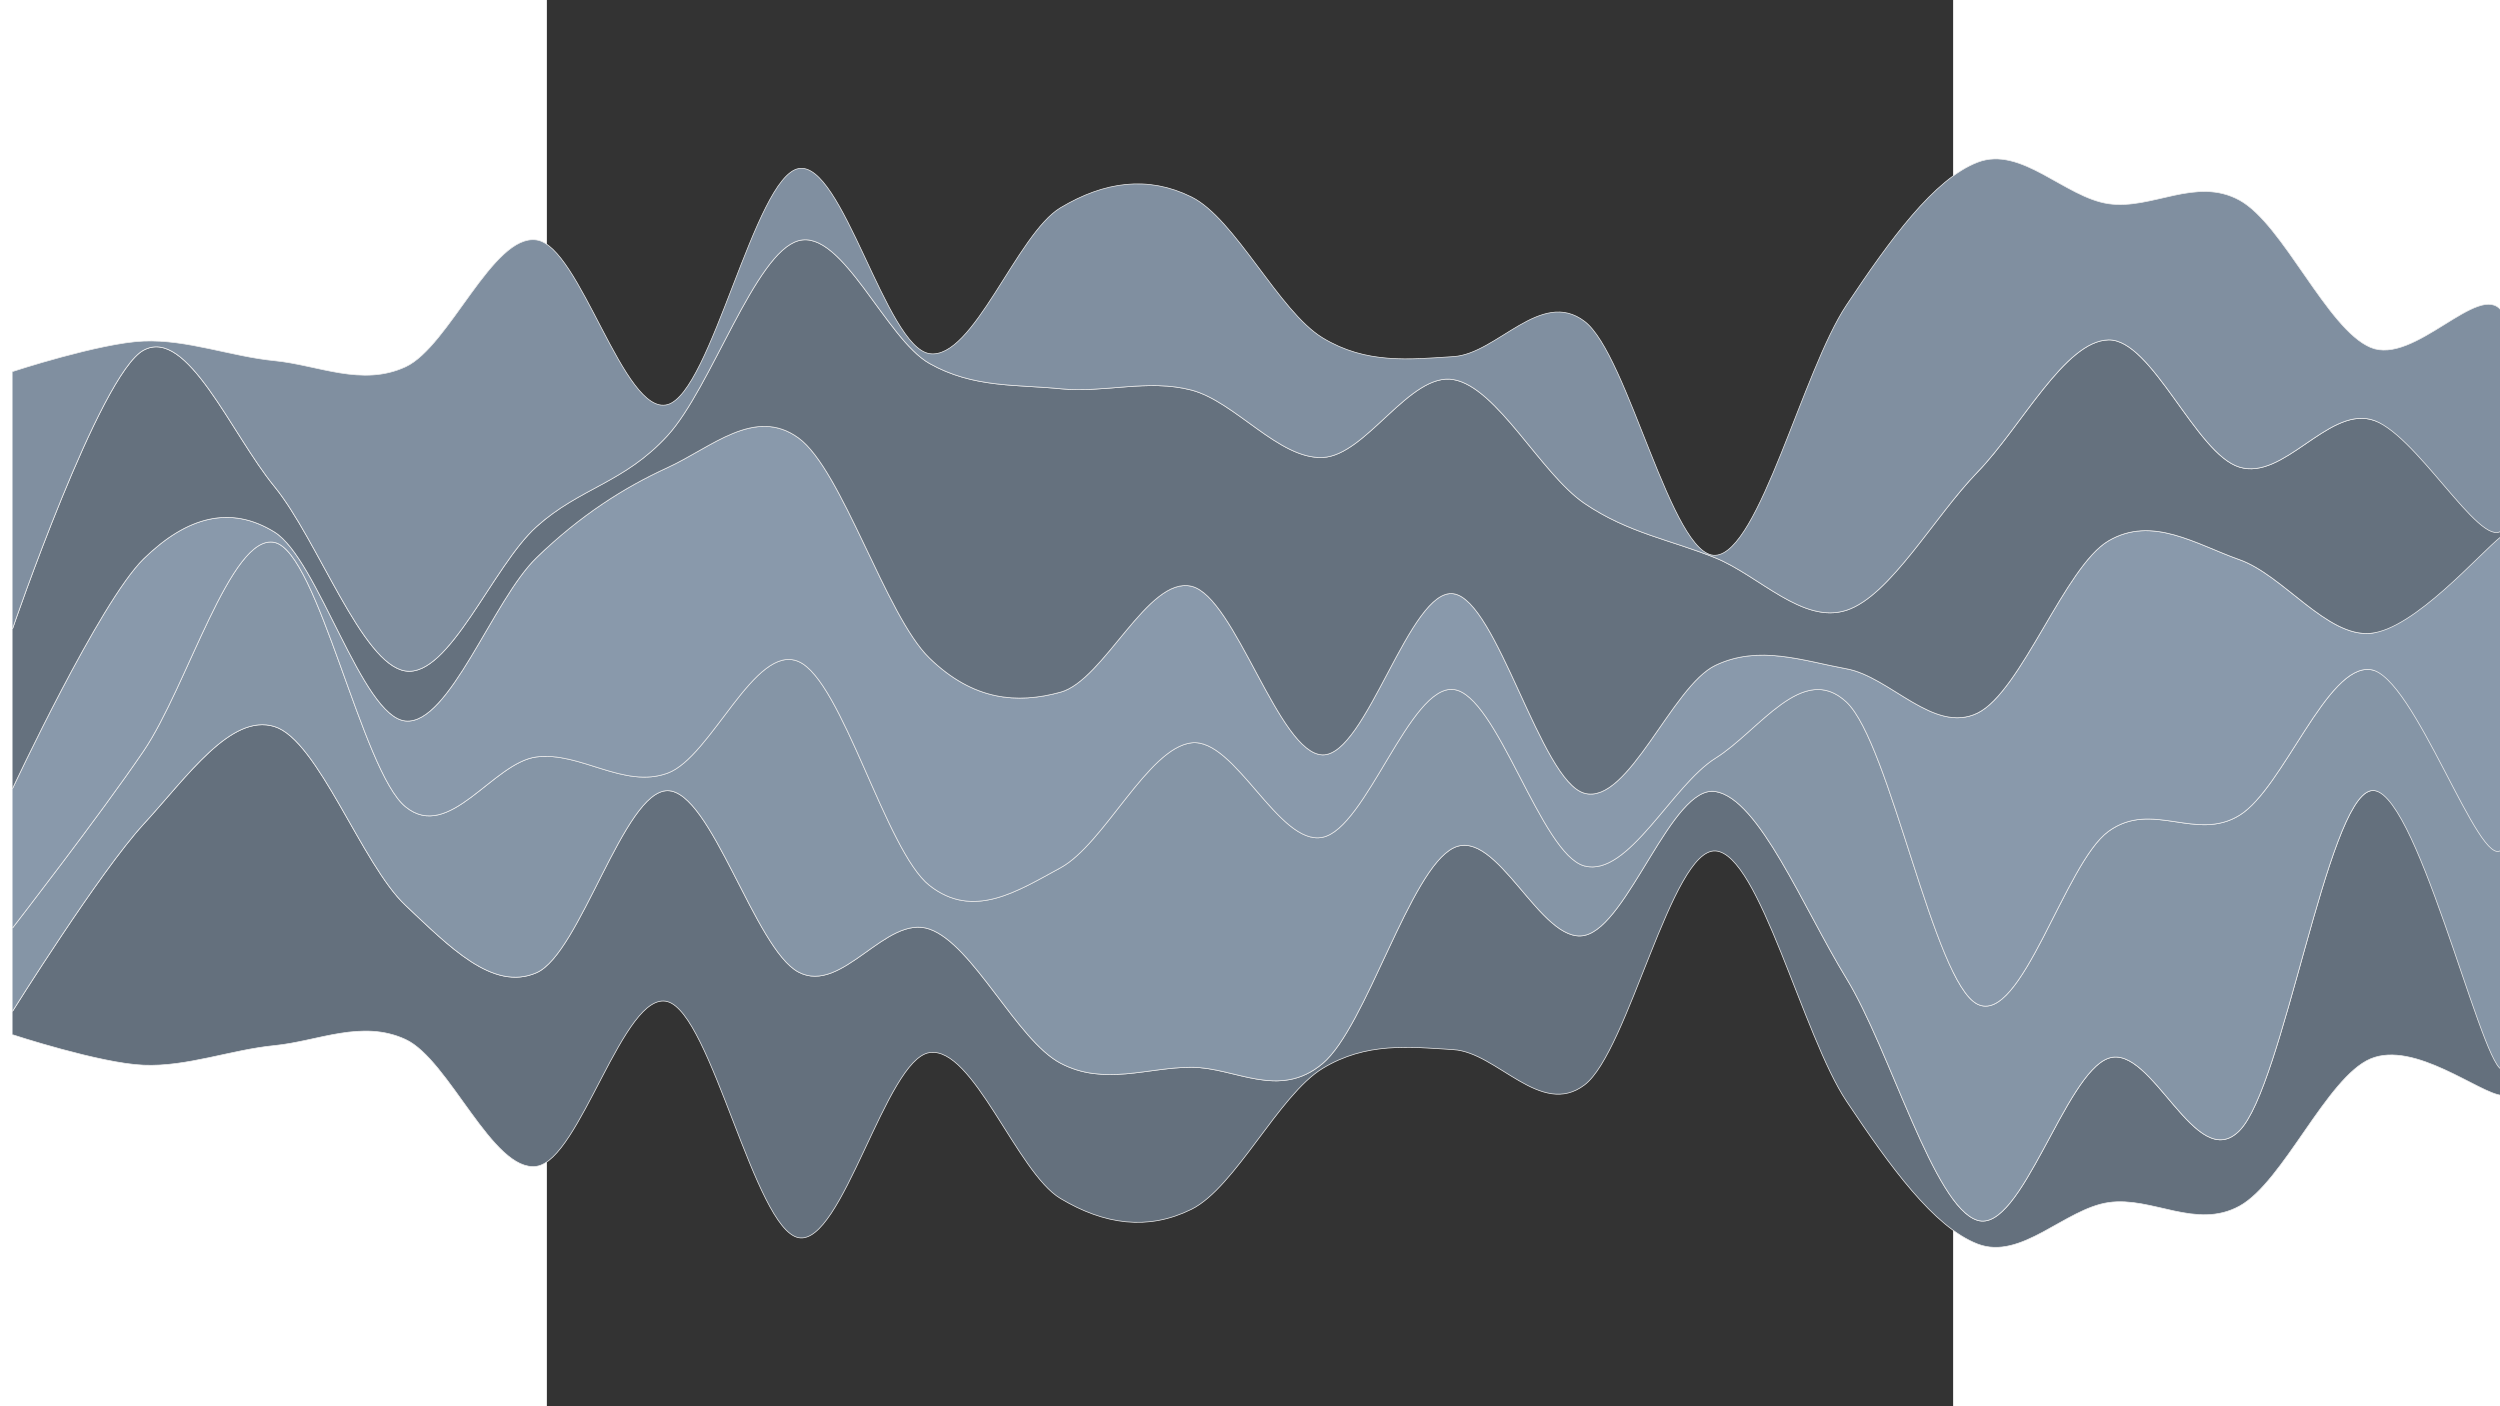 <?xml version="1.0" standalone="no"?>
<!DOCTYPE svg PUBLIC "-//W3C//DTD SVG 1.1//EN" "http://www.w3.org/Graphics/SVG/1.1/DTD/svg11.dtd">

<svg style="stroke-linejoin:round; stroke:black; stroke-width:0.5pt; text-anchor:middle; fill:none" xmlns="http://www.w3.org/2000/svg" font-family="Helvetica, Arial, FreeSans, Sans, sans, sans-serif" height="720px" width="1280px" version="1.1" xmlns:xlink="http://www.w3.org/1999/xlink" viewBox="0 0 100 100">

<rect x="0" y="0" width="100" height="100" fill="#333333" stroke="none"/>

<g id="StreamGraph">

<path stroke-width="0.05" stroke="#eeeeee" fill="#64707d" d="M-38 71.915C-38 71.915 -31.79 61.987 -28.684 58.612C-25.579 55.237 -22.474 50.705 -19.368 51.666C-16.263 52.627 -13.158 61.46 -10.053 64.378C-6.947 67.296 -3.842 70.531 -0.737 69.172C2.368 67.813 5.474 56.232 8.579 56.225C11.684 56.217 14.79 67.485 17.895 69.126C21 70.766 24.105 64.99 27.21 66.069C30.316 67.149 33.421 73.965 36.526 75.603C39.632 77.24 42.737 75.889 45.842 75.894C48.947 75.898 52.053 78.232 55.158 75.632C58.263 73.032 61.368 61.813 64.474 60.294C67.579 58.774 70.684 67.185 73.79 66.517C76.895 65.849 80 55.775 83.105 56.287C86.21 56.798 89.316 64.506 92.421 69.588C95.526 74.669 98.632 85.834 101.737 86.778C104.842 87.722 107.947 76.315 111.053 75.252C114.158 74.188 117.263 83.565 120.368 80.395C123.474 77.226 126.579 56.958 129.684 56.234C132.789 55.51 137.447 72.442 139 76.051C140.553 79.66 140.553 78.014 139 77.888C137.447 77.762 132.789 73.983 129.684 75.295C126.579 76.608 123.474 84.061 120.368 85.764C117.263 87.466 114.158 85.064 111.053 85.513C107.947 85.963 104.842 89.662 101.737 88.462C98.632 87.261 95.526 82.97 92.421 78.312C89.316 73.654 86.21 60.706 83.105 60.512C80 60.318 76.895 74.794 73.79 77.149C70.684 79.504 67.579 74.838 64.474 74.642C61.368 74.447 58.263 74.086 55.158 75.978C52.053 77.869 48.947 84.449 45.842 85.991C42.737 87.532 39.632 87.084 36.526 85.227C33.421 83.371 30.316 74.388 27.21 74.852C24.105 75.316 21 88.616 17.895 88.012C14.79 87.408 11.684 72.073 8.579 71.227C5.474 70.381 2.368 82.49 -0.737 82.938C-3.842 83.386 -6.947 75.346 -10.053 73.915C-13.158 72.483 -16.263 74.045 -19.368 74.35C-22.474 74.655 -25.579 75.874 -28.684 75.745C-31.79 75.616 -38 73.578 -38 73.578" />

<path stroke-width="0.05" stroke="#eeeeee" fill="#8595a6" d="M-38 65.993C-38 65.993 -31.79 57.983 -28.684 53.413C-25.579 48.843 -22.474 37.912 -19.368 38.572C-16.263 39.231 -13.158 54.826 -10.053 57.369C-6.947 59.911 -3.842 54.225 -0.737 53.827C2.368 53.429 5.474 56.113 8.579 54.982C11.684 53.851 14.79 45.71 17.895 47.041C21 48.371 24.105 60.519 27.21 62.964C30.316 65.408 33.421 63.398 36.526 61.708C39.632 60.018 42.737 53.184 45.842 52.823C48.947 52.462 52.053 60.173 55.158 59.541C58.263 58.909 61.368 48.69 64.474 49.03C67.579 49.37 70.684 60.766 73.79 61.58C76.895 62.393 80 55.853 83.105 53.911C86.21 51.969 89.316 47.013 92.421 49.929C95.526 52.846 98.632 69.879 101.737 71.41C104.842 72.941 107.947 61.353 111.053 59.113C114.158 56.874 117.263 59.889 120.368 57.973C123.474 56.057 126.579 47.209 129.684 47.617C132.789 48.026 137.447 55.687 139 60.426C140.553 65.165 140.553 76.75 139 76.051C137.447 75.353 132.789 55.51 129.684 56.234C126.579 56.958 123.474 77.226 120.368 80.395C117.263 83.565 114.158 74.188 111.053 75.252C107.947 76.315 104.842 87.722 101.737 86.778C98.632 85.834 95.526 74.669 92.421 69.588C89.316 64.506 86.21 56.798 83.105 56.287C80 55.775 76.895 65.849 73.79 66.517C70.684 67.185 67.579 58.774 64.474 60.294C61.368 61.813 58.263 73.032 55.158 75.632C52.053 78.232 48.947 75.898 45.842 75.894C42.737 75.889 39.632 77.24 36.526 75.603C33.421 73.965 30.316 67.149 27.21 66.069C24.105 64.99 21 70.766 17.895 69.126C14.79 67.485 11.684 56.217 8.579 56.225C5.474 56.232 2.368 67.813 -0.737 69.172C-3.842 70.531 -6.947 67.296 -10.053 64.378C-13.158 61.46 -16.263 52.627 -19.368 51.666C-22.474 50.705 -25.579 55.237 -28.684 58.612C-31.79 61.987 -38 71.915 -38 71.915" />

<path stroke-width="0.05" stroke="#eeeeee" fill="#8999ab" d="M-38 56.08C-38 56.08 -31.79 42.788 -28.684 39.747C-25.579 36.707 -22.474 35.915 -19.368 37.835C-16.263 39.756 -13.158 50.967 -10.053 51.27C-6.947 51.574 -3.842 42.659 -0.737 39.656C2.368 36.653 5.474 34.672 8.579 33.253C11.684 31.834 14.79 28.886 17.895 31.143C21 33.401 24.105 43.784 27.21 46.797C30.316 49.81 33.421 50.073 36.526 49.222C39.632 48.371 42.737 40.948 45.842 41.691C48.947 42.433 52.053 53.591 55.158 53.679C58.263 53.768 61.368 41.767 64.474 42.222C67.579 42.677 70.684 55.561 73.79 56.409C76.895 57.257 80 48.784 83.105 47.309C86.21 45.834 89.316 46.992 92.421 47.559C95.526 48.125 98.632 52.224 101.737 50.707C104.842 49.19 107.947 40.275 111.053 38.457C114.158 36.639 117.263 38.703 120.368 39.8C123.474 40.897 126.579 45.315 129.684 45.037C132.789 44.759 137.447 35.566 139 38.131C140.553 40.696 140.553 58.844 139 60.426C137.447 62.007 132.789 48.026 129.684 47.617C126.579 47.209 123.474 56.057 120.368 57.973C117.263 59.889 114.158 56.874 111.053 59.113C107.947 61.353 104.842 72.941 101.737 71.41C98.632 69.879 95.526 52.846 92.421 49.929C89.316 47.013 86.21 51.969 83.105 53.911C80 55.853 76.895 62.393 73.79 61.58C70.684 60.766 67.579 49.37 64.474 49.03C61.368 48.69 58.263 58.909 55.158 59.541C52.053 60.173 48.947 52.462 45.842 52.823C42.737 53.184 39.632 60.018 36.526 61.708C33.421 63.398 30.316 65.408 27.21 62.964C24.105 60.519 21 48.371 17.895 47.041C14.79 45.71 11.684 53.851 8.579 54.982C5.474 56.113 2.368 53.429 -0.737 53.827C-3.842 54.225 -6.947 59.911 -10.053 57.369C-13.158 54.826 -16.263 39.231 -19.368 38.572C-22.474 37.912 -25.579 48.843 -28.684 53.413C-31.79 57.983 -38 65.993 -38 65.993" />

<path stroke-width="0.05" stroke="#eeeeee" fill="#65717e" d="M-38 44.721C-38 44.721 -31.79 26.592 -28.684 24.906C-25.579 23.22 -22.474 30.803 -19.368 34.605C-16.263 38.406 -13.158 47.241 -10.053 47.715C-6.947 48.19 -3.842 40.24 -0.737 37.451C2.368 34.661 5.474 34.366 8.579 30.977C11.684 27.588 14.79 17.971 17.895 17.116C21 16.261 24.105 24.091 27.21 25.846C30.316 27.601 33.421 27.329 36.526 27.645C39.632 27.961 42.737 26.926 45.842 27.74C48.947 28.555 52.053 32.657 55.158 32.532C58.263 32.408 61.368 26.449 64.474 26.994C67.579 27.538 70.684 33.684 73.79 35.798C76.895 37.911 80 38.408 83.105 39.674C86.21 40.94 89.316 44.413 92.421 43.395C95.526 42.377 98.632 36.771 101.737 33.567C104.842 30.363 107.947 24.229 111.053 24.171C114.158 24.113 117.263 32.278 120.368 33.22C123.474 34.162 126.579 29.069 129.684 29.823C132.789 30.576 137.447 36.354 139 37.739C140.553 39.124 140.553 36.914 139 38.131C137.447 39.347 132.789 44.759 129.684 45.037C126.579 45.315 123.474 40.897 120.368 39.8C117.263 38.703 114.158 36.639 111.053 38.457C107.947 40.275 104.842 49.19 101.737 50.707C98.632 52.224 95.526 48.125 92.421 47.559C89.316 46.992 86.21 45.834 83.105 47.309C80 48.784 76.895 57.257 73.79 56.409C70.684 55.561 67.579 42.677 64.474 42.222C61.368 41.767 58.263 53.768 55.158 53.679C52.053 53.591 48.947 42.433 45.842 41.691C42.737 40.948 39.632 48.371 36.526 49.222C33.421 50.073 30.316 49.81 27.21 46.797C24.105 43.784 21 33.401 17.895 31.143C14.79 28.886 11.684 31.834 8.579 33.253C5.474 34.672 2.368 36.653 -0.737 39.656C-3.842 42.659 -6.947 51.574 -10.053 51.27C-13.158 50.967 -16.263 39.756 -19.368 37.835C-22.474 35.915 -25.579 36.707 -28.684 39.747C-31.79 42.788 -38 56.08 -38 56.08" />

<path stroke-width="0.05" stroke="#eeeeee" fill="#808fa0" d="M-38 26.422C-38 26.422 -31.79 24.384 -28.684 24.255C-25.579 24.126 -22.474 25.345 -19.368 25.65C-16.263 25.955 -13.158 27.517 -10.053 26.085C-6.947 24.654 -3.842 16.614 -0.737 17.062C2.368 17.51 5.474 29.619 8.579 28.773C11.684 27.927 14.79 12.592 17.895 11.988C21 11.384 24.105 24.684 27.21 25.148C30.316 25.613 33.421 16.629 36.526 14.773C39.632 12.916 42.737 12.468 45.842 14.009C48.947 15.551 52.053 22.131 55.158 24.022C58.263 25.914 61.368 25.553 64.474 25.358C67.579 25.162 70.684 20.495 73.79 22.851C76.895 25.206 80 39.682 83.105 39.488C86.21 39.294 89.316 26.346 92.421 21.688C95.526 17.03 98.632 12.739 101.737 11.539C104.842 10.338 107.947 14.037 111.053 14.487C114.158 14.936 117.263 12.534 120.368 14.236C123.474 15.939 126.579 23.392 129.684 24.705C132.789 26.017 137.447 19.939 139 22.112C140.553 24.284 140.553 36.454 139 37.739C137.447 39.024 132.789 30.576 129.684 29.823C126.579 29.069 123.474 34.162 120.368 33.22C117.263 32.278 114.158 24.113 111.053 24.171C107.947 24.229 104.842 30.363 101.737 33.567C98.632 36.771 95.526 42.377 92.421 43.395C89.316 44.413 86.21 40.94 83.105 39.674C80 38.408 76.895 37.911 73.79 35.798C70.684 33.684 67.579 27.538 64.474 26.994C61.368 26.449 58.263 32.408 55.158 32.532C52.053 32.657 48.947 28.555 45.842 27.74C42.737 26.926 39.632 27.961 36.526 27.645C33.421 27.329 30.316 27.601 27.21 25.846C24.105 24.091 21 16.261 17.895 17.116C14.79 17.971 11.684 27.588 8.579 30.977C5.474 34.366 2.368 34.661 -0.737 37.451C-3.842 40.24 -6.947 48.19 -10.053 47.715C-13.158 47.241 -16.263 38.406 -19.368 34.605C-22.474 30.803 -25.579 23.22 -28.684 24.906C-31.79 26.592 -38 44.721 -38 44.721" />

</g>

<g id="Labels" />

</svg>

